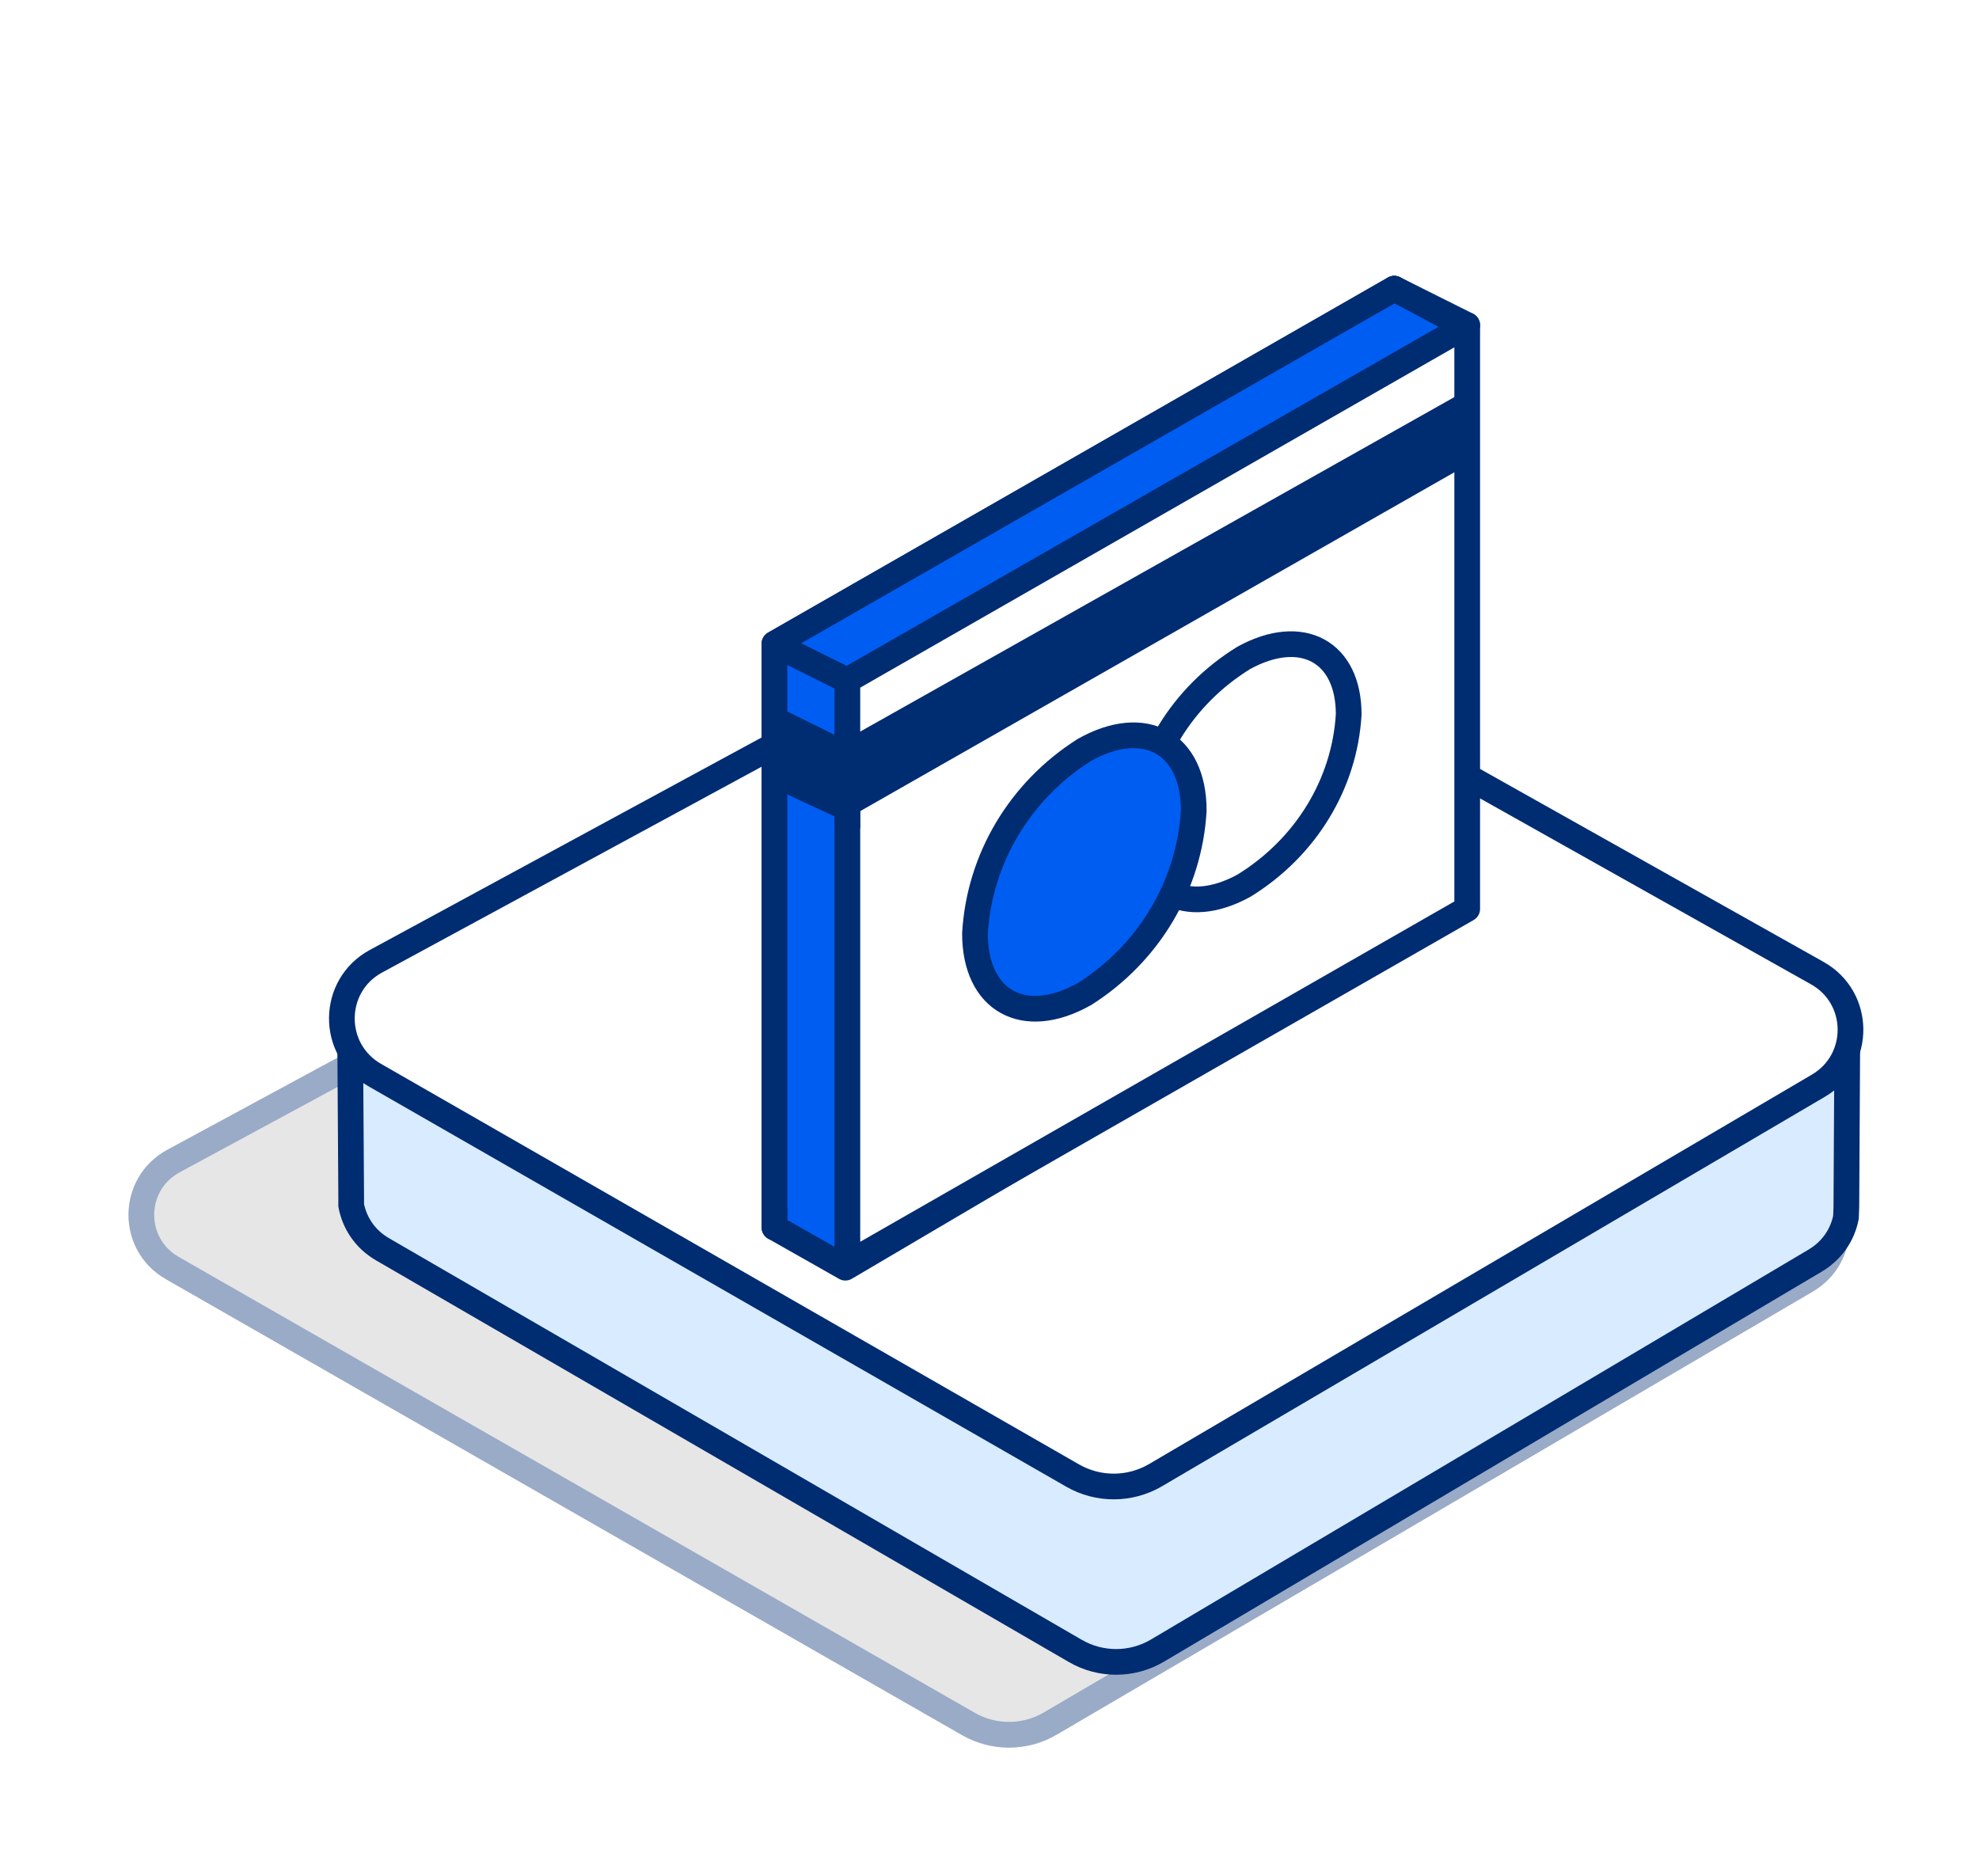 <svg width="77" height="73" viewBox="0 0 77 73" fill="none" xmlns="http://www.w3.org/2000/svg">
<g opacity="0.4" filter="url(#filter0_f_1805_8396)">
<path d="M40.342 28.38L70.487 45.272C72.428 46.362 72.454 49.132 70.531 50.257L41.109 67.5C39.98 68.16 38.577 68.168 37.438 67.518L6.455 49.774C4.487 48.648 4.523 45.808 6.517 44.735L36.812 28.345C37.915 27.747 39.247 27.756 40.342 28.372V28.38Z" fill="#C1C1C1"/>
<path d="M39.896 28.704C38.993 28.278 37.936 28.305 37.05 28.785L37.05 28.785L6.755 45.175L6.754 45.176C5.106 46.062 5.075 48.408 6.703 49.34L6.704 49.34L37.687 67.084C38.669 67.645 39.881 67.638 40.857 67.069C40.857 67.069 40.857 67.068 40.857 67.068L70.278 49.826L70.278 49.826C71.868 48.895 71.847 46.609 70.242 45.708L39.896 28.704ZM39.896 28.704L40.097 28.817L70.242 45.708L39.896 28.704Z" stroke="#002C72"/>
</g>
<path d="M71.878 39.988L71.839 46.955L71.824 47.365C71.694 48.031 71.294 48.65 70.634 49.045L45.036 64.225C44.053 64.806 42.833 64.813 41.842 64.24L14.885 48.611C14.202 48.216 13.795 47.582 13.664 46.901V46.56L13.618 39.5" fill="#D9ECFF"/>
<path d="M71.878 39.988L71.839 46.955L71.824 47.365C71.694 48.031 71.294 48.65 70.634 49.045L45.036 64.225C44.053 64.806 42.833 64.813 41.842 64.24L14.885 48.611C14.202 48.217 13.795 47.582 13.664 46.901V46.56L13.618 39.5" stroke="#002C72"/>
<path d="M44.284 23.02L70.71 37.865C72.412 38.823 72.435 41.257 70.749 42.246L44.957 57.401C43.966 57.98 42.736 57.988 41.738 57.416L14.577 41.829C12.852 40.84 12.883 38.344 14.631 37.401L41.189 22.997C42.156 22.471 43.324 22.479 44.284 23.02Z" fill="white" stroke="#002C72" stroke-linejoin="round"/>
<path d="M30.133 47.762L32.892 49.326L56.909 35.172V12.652L54.249 11.233L30.133 25.048V47.762Z" fill="#005DF2" stroke="#002C72" stroke-linecap="round" stroke-linejoin="round"/>
<path d="M30.133 47.762V25.05L54.249 11.233" fill="#005DF2"/>
<path d="M30.133 47.762V25.05L54.249 11.233" stroke="#002C72" stroke-linecap="round" stroke-linejoin="round"/>
<path d="M32.97 49.181L57.087 35.366V12.652L32.97 26.467V49.181Z" fill="white" stroke="#002C72" stroke-linecap="round" stroke-linejoin="round"/>
<path d="M30.3 30.206L32.97 31.448V29.394L30.3 28.078V30.206Z" fill="#002C72" stroke="#002C72"/>
<path d="M56.909 17.617L32.97 31.271V29.321L56.909 15.844V17.617Z" fill="#002C72" stroke="#002C72"/>
<path d="M44.319 32.262C44.319 34.711 46.145 35.697 48.397 34.464H48.398C50.801 32.985 52.316 30.509 52.476 27.798C52.476 25.349 50.65 24.363 48.398 25.596C45.995 27.075 44.48 29.551 44.319 32.262H44.319Z" stroke="#002C72" stroke-linecap="round" stroke-linejoin="round"/>
<path d="M37.935 36.322C37.935 38.946 39.841 40.002 42.191 38.681H42.192C44.699 37.098 46.28 34.444 46.447 31.539C46.447 28.916 44.542 27.859 42.192 29.18C39.684 30.765 38.103 33.417 37.935 36.322H37.935Z" fill="#005DF2" stroke="#002C72" stroke-linecap="round" stroke-linejoin="round"/>
<path d="M57.087 12.652L54.25 11.233" stroke="#002C72" stroke-linecap="round" stroke-linejoin="round"/>
<path d="M32.97 26.483L30.133 25.065" stroke="#002C72" stroke-linecap="round" stroke-linejoin="round"/>
<defs>
<filter id="filter0_f_1805_8396" x="0" y="22.903" width="76.958" height="50.097" filterUnits="userSpaceOnUse" color-interpolation-filters="sRGB">
<feFlood flood-opacity="0" result="BackgroundImageFix"/>
<feBlend mode="normal" in="SourceGraphic" in2="BackgroundImageFix" result="shape"/>
<feGaussianBlur stdDeviation="2.5" result="effect1_foregroundBlur_1805_8396"/>
</filter>
</defs>
</svg>
